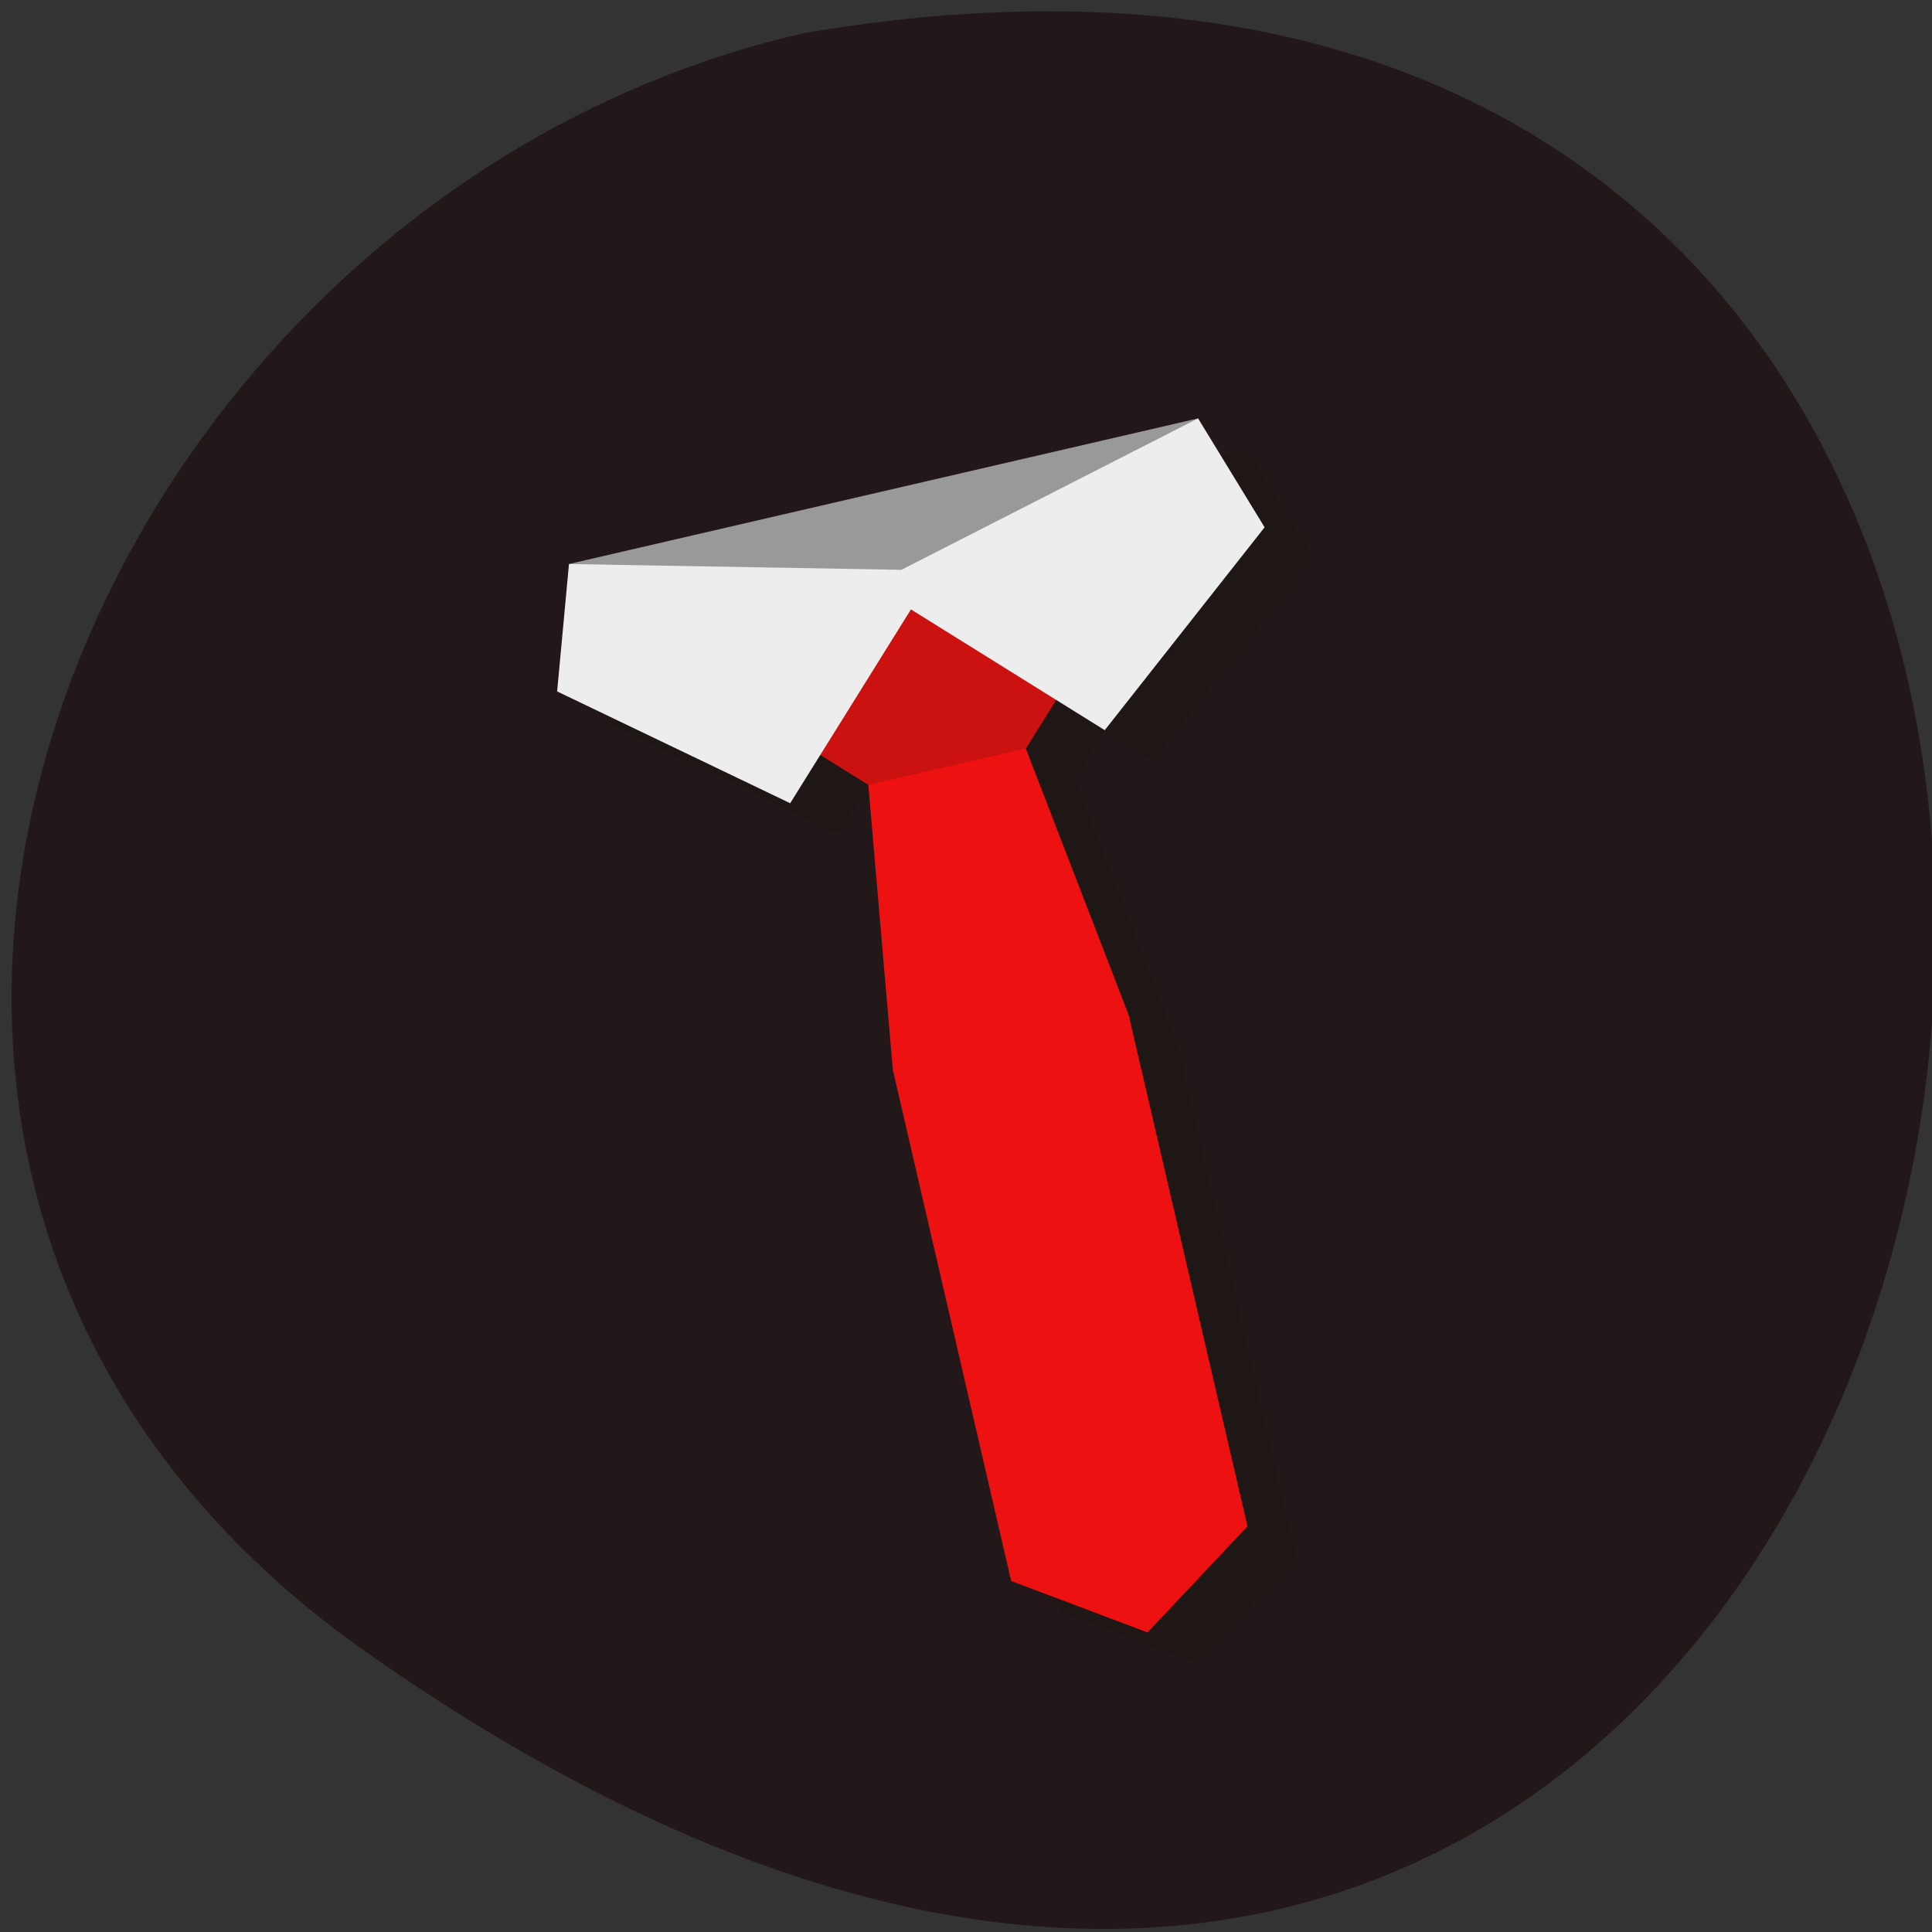 <svg xmlns="http://www.w3.org/2000/svg" viewBox="0 0 16 16"><rect x="0" y="0" width="16" height="16" fill="#333333" stroke="none"/><path d="m 3.03 13.68 c 14.188 9.98 18.707 -15.98 3.629 -13.406 c -5.996 1.367 -9.313 9.406 -3.629 13.406" fill="#221819"/><path d="m 5.109 4.922 l 5.215 -1.207 l 0.551 0.902 l -1.328 1.68 l -0.398 -0.25 l -0.25 0.402 l 0.852 2.207 l 0.98 4.238 l -0.824 0.875 l -1.129 -0.426 l -0.98 -4.234 l -0.203 -2.359 l -0.402 -0.25 l -0.25 0.402 l -1.93 -0.926" fill-opacity="0.102"/><path d="m 4.707 4.672 l 5.215 -1.207 l -2.305 1.906" fill="#999"/><path d="m 7.191 6.5 l 0.203 2.359 l 0.98 4.234 l 1.129 0.426 l 0.828 -0.879 l -0.984 -4.234 l -0.852 -2.207 l -0.727 -0.176" fill="#ed1111"/><path d="m 7.191 6.5 l -1.203 -0.75 l 1.477 -1.031 l 1.781 0.277 l -0.75 1.203" fill="#c11"/><path d="m 7.465 4.719 l 2.457 -1.254 l 0.551 0.902 l -1.324 1.68 l -1.605 -1 l -1 1.605 l -1.93 -0.926 l 0.098 -1.055" fill="#ededed"/></svg>